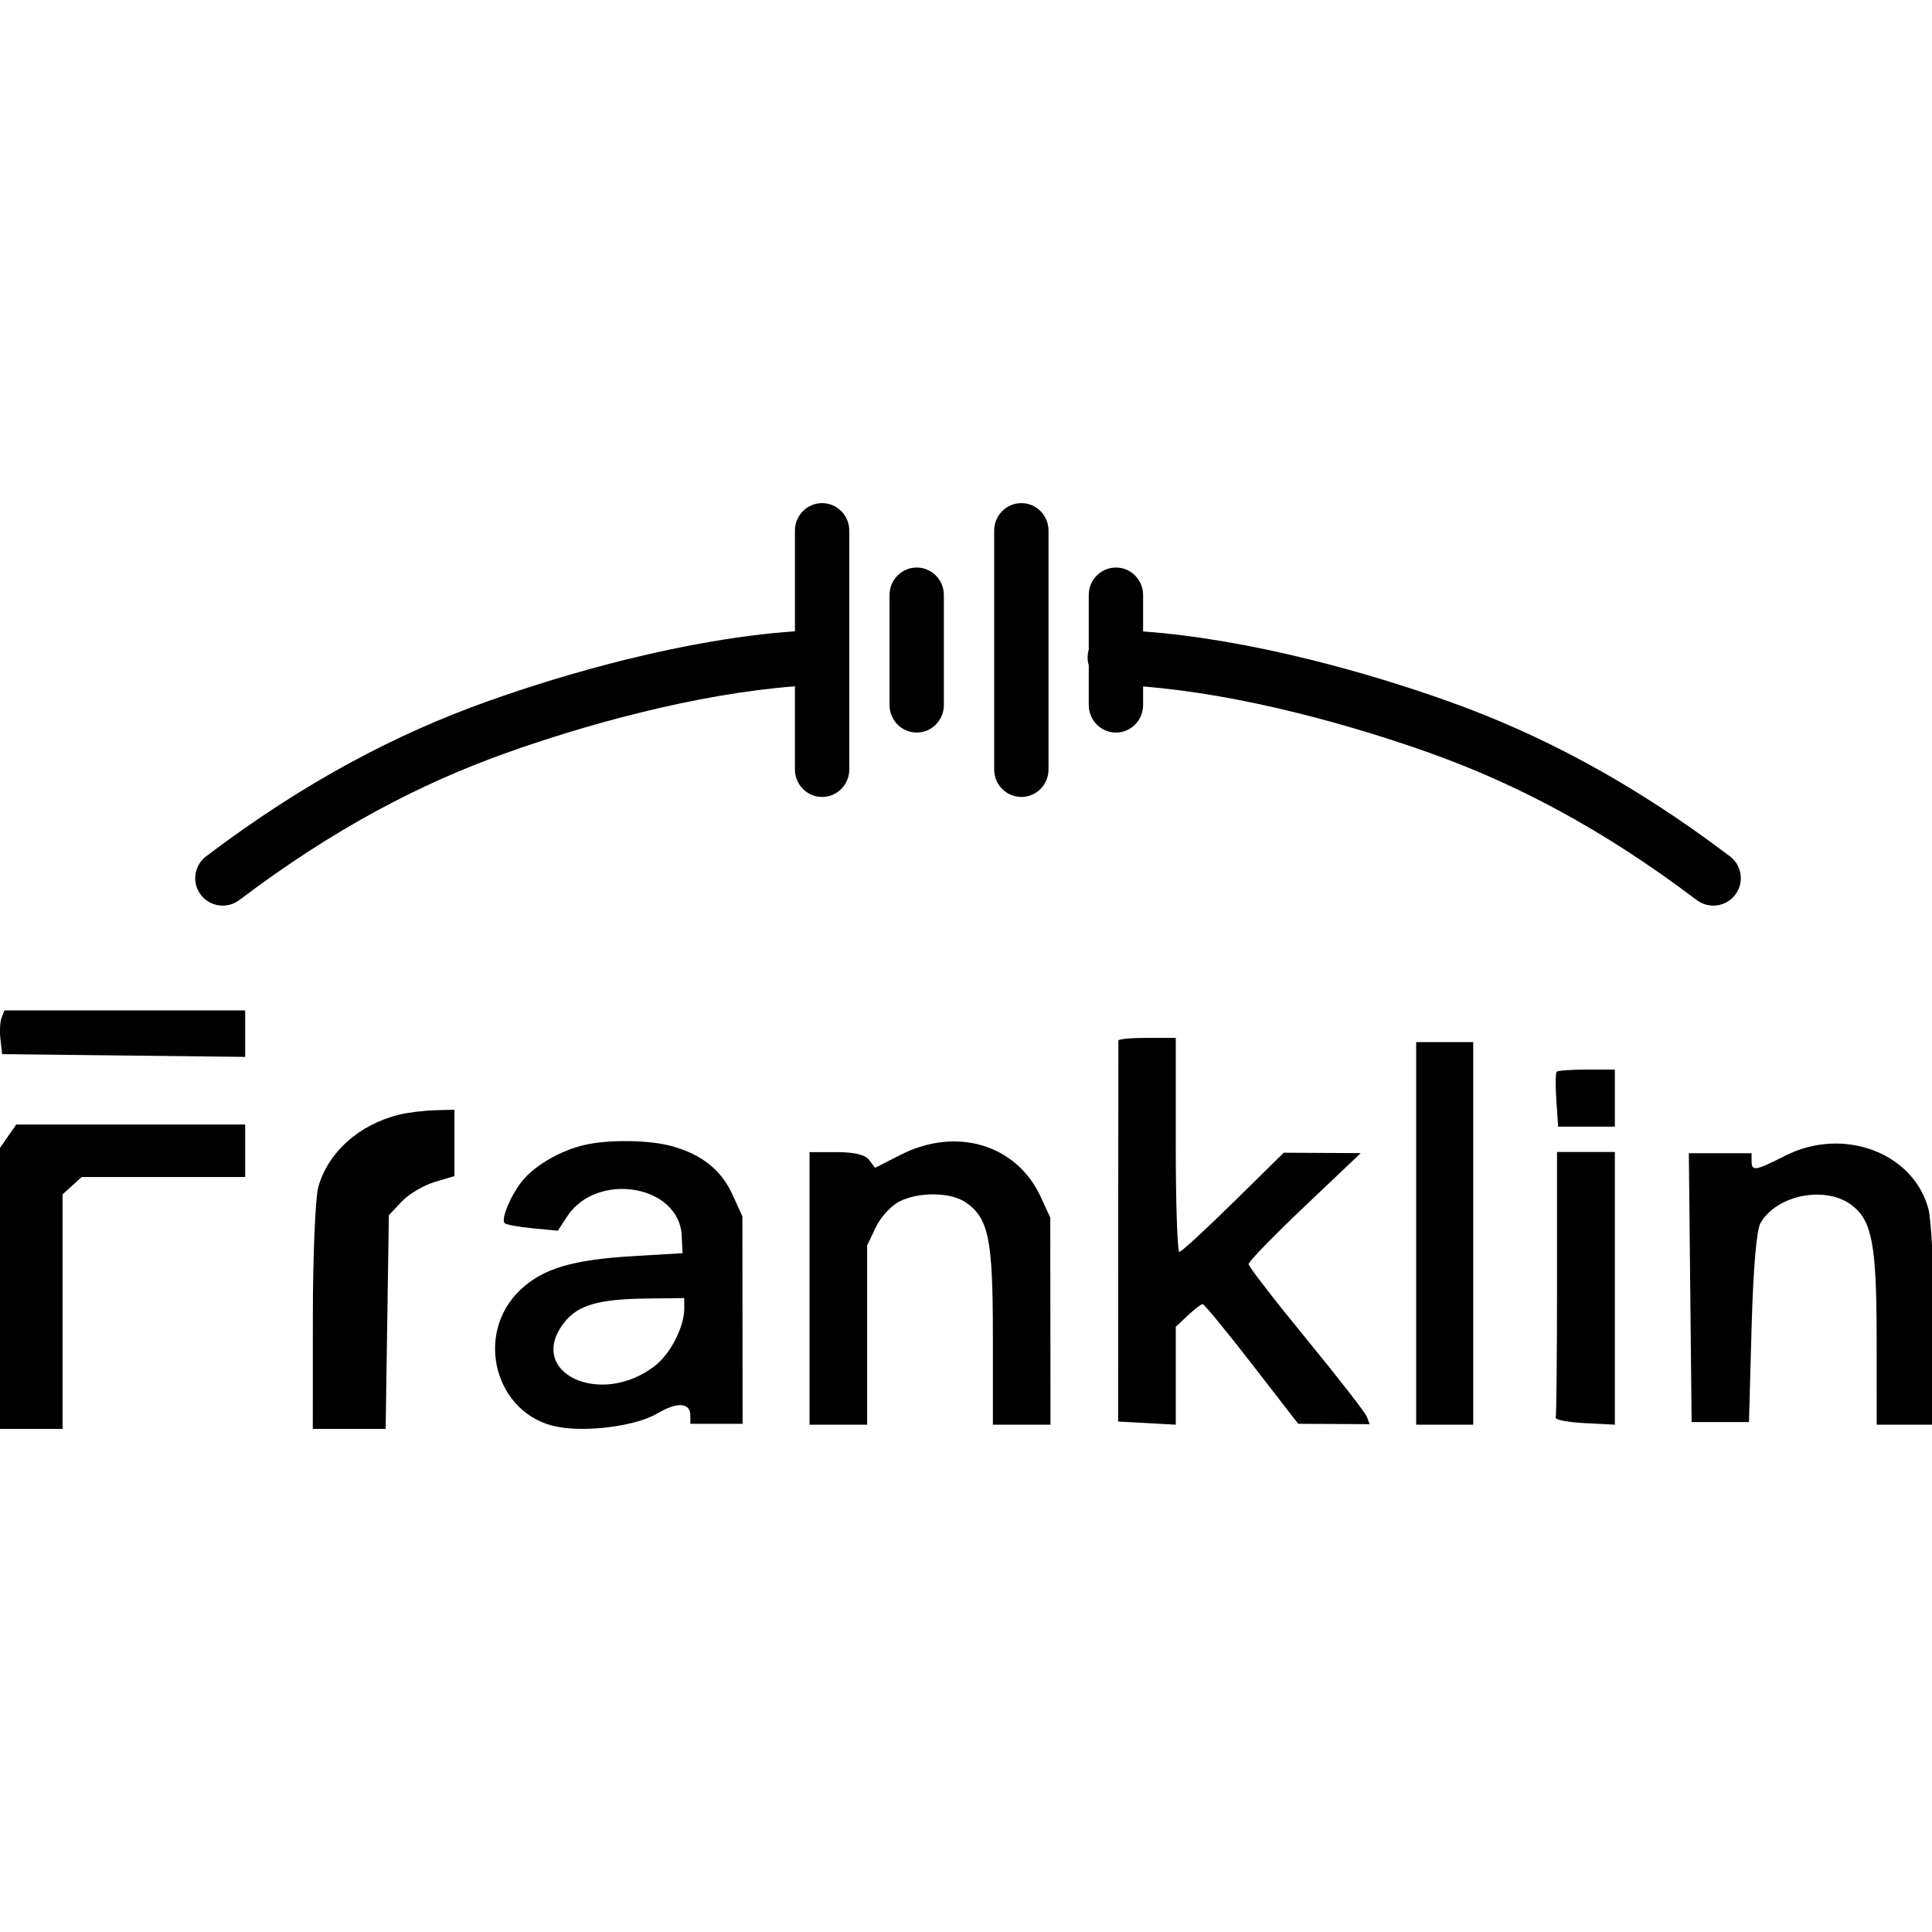 <svg height="960" viewBox="0 0 960 960" width="960" xmlns="http://www.w3.org/2000/svg"><g fill="#000" fill-rule="evenodd"><path d="m408.5 250c7.456 0 13.5 6.112 13.5 13.651v118.698c0 7.539-6.044 13.651-13.5 13.651s-13.5-6.112-13.5-13.651l0-41.327c-24.149 1.87-50.316 6.473-77.597 13.237-23.786 5.897-46.257 12.873-66.152 19.984-42.268 15.108-85.272 37.388-132.341 72.988-6.013 4.548-14.581 3.369-19.137-2.633-4.556-6.002-3.375-14.554 2.638-19.102 49.425-37.382 94.878-60.931 139.631-76.927 20.701-7.399 44.024-14.639 68.776-20.776 29.435-7.298 57.772-12.227 84.182-14.117l-0-50.026c0-7.539 6.044-13.651 13.5-13.651zm146 32c7.456 0 13.5 6.119 13.5 13.667l0 18.083c26.125 1.942 54.119 6.839 83.182 14.045 24.752 6.137 48.075 13.377 68.776 20.776 44.753 15.996 90.206 39.545 139.631 76.927 6.013 4.548 7.194 13.1 2.638 19.102-4.556 6.002-13.124 7.181-19.137 2.633-47.069-35.6-90.074-57.881-132.341-72.988-19.895-7.111-42.366-14.087-66.152-19.984-26.904-6.671-52.726-11.239-76.596-13.158l-0 9.232c0 7.548-6.044 13.667-13.5 13.667s-13.5-6.119-13.5-13.667l0-19.775c-.418-1.391-.62-2.873-.565-4.404.042-1.194.237-2.347.565-3.441l0-27.047c0-7.548 6.044-13.667 13.5-13.667zm-47-32c7.456 0 13.5 6.112 13.5 13.651v118.698c0 7.539-6.044 13.651-13.5 13.651s-13.5-6.112-13.5-13.651v-118.698c0-7.539 6.044-13.651 13.5-13.651zm-52 32c7.456 0 13.5 6.119 13.5 13.667v54.667c0 7.548-6.044 13.667-13.5 13.667s-13.5-6.119-13.5-13.667v-54.667c0-7.548 6.044-13.667 13.5-13.667z"/><path d="m.79 505.676c-.776 1.989-1.031 6.881-.569 10.867l.844 7.246 60.38.685 60.38.688v-11.555-11.552h-59.811-59.814z"/><path d="m4.027 564.568-4.036 5.794v69.827 69.824h15.553 15.553v-58.267-58.267l4.741-4.316 4.739-4.316h40.625 40.623v-13.038-13.038h-56.881-56.884z"/><path d="m198.438 553.85c-19.948 4.844-35.472 18.717-40.283 35.998-1.48 5.317-2.698 34.532-2.705 64.917l-.016 55.248h18.095 18.095l.8-53.095.8-53.095 6.359-6.747c3.498-3.71 10.829-8.081 16.289-9.713l9.93-2.969v-16.486-16.489l-9.774.265c-5.374.148-13.292 1.121-17.592 2.166"/><path d="m289.837 569.068c-10.976 2.686-22.399 9.069-29.026 16.223-6.061 6.539-12.207 20.323-10.037 22.503.722.728 6.961 1.865 13.863 2.533l12.552 1.213 4.578-7.024c14.755-22.628 55.793-15.792 56.976 9.488l.407 8.701-24.657 1.463c-30.056 1.784-44.798 6.194-55.912 16.729-23.36 22.138-12.471 62.254 18.48 68.088 14.851 2.799 39.086-.441 49.507-6.619 10-5.931 16.476-5.493 16.476 1.111v3.993h12.978 12.978l-.057-51.511-.057-51.511-4.83-10.691c-5.552-12.279-15.241-20.075-30.095-24.209-11.483-3.195-32.106-3.419-44.124-.48m50.163 81.233c0 8.889-6.77 22.208-14.318 28.169-27.047 21.357-64.81 3.561-45.295-21.347 6.757-8.623 16.935-11.592 40.77-11.889l18.842-.235z"/><path d="m447.593 573.783-12.804 6.508-2.889-3.904c-1.916-2.589-7.4-3.904-16.268-3.904h-13.379v67.715 67.715h14.316 14.316v-44.533-44.533l4.256-8.972c2.34-4.935 7.554-10.678 11.583-12.764 9.727-5.032 25.795-4.813 33.312.456 11.232 7.871 13.319 18.207 13.319 65.988v44.358h14.316 14.316l-.057-51.437-.057-51.437-4.805-10.418c-11.953-25.911-41.849-34.878-69.474-20.838"/><path d="m555.718 517.006c-.018.713-.054 43.61-.078 95.324l-.044 94.027 14.318.778 14.318.778v-24.32-24.317l5.991-5.642c3.296-3.102 6.618-5.639 7.381-5.639s11.757 13.384 24.428 29.744l23.043 29.741 17.753.088 17.753.086-1.434-3.746c-.79-2.06-14.312-19.456-30.051-38.656-15.739-19.2-28.648-35.899-28.684-37.107-.039-1.209 12.487-14.113 27.833-28.68l27.9-26.483-19.133-.104-19.133-.104-25.036 24.641c-13.769 13.553-25.839 24.641-26.82 24.641-.984 0-1.789-23.928-1.789-53.174v-53.174h-14.24c-7.832 0-14.255.584-14.274 1.297"/><path d="m703.687 612.861v95.052h14.179 14.179v-95.052-95.052h-14.179-14.179z"/><path d="m773.515 532.536c-.597.59-.681 6.971-.183 14.179l.902 13.107h14.092 14.089v-14.179-14.179h-13.906c-7.651 0-14.397.482-14.994 1.072"/><path d="m773.674 637.438c0 35.757-.293 65.89-.653 66.964-.361 1.074 6.106 2.301 14.37 2.731l15.024.78v-67.744-67.744h-14.37-14.37z"/><path d="m886.975 574.303c-14.871 7.557-16.627 7.832-16.627 2.605v-3.891h-15.586-15.586l.692 66.8.692 66.8h14.247 14.247l1.295-46.695c.819-29.472 2.45-48.713 4.427-52.164 8.134-14.2 32.708-18.873 45.647-8.683 9.89 7.793 12.063 19.796 12.079 66.683l.016 42.155h14.247 14.247l-.016-48.641c-.008-27.301-1.261-53.139-2.857-58.895-7.732-27.898-42.5-40.635-71.162-26.074"/></g></svg>